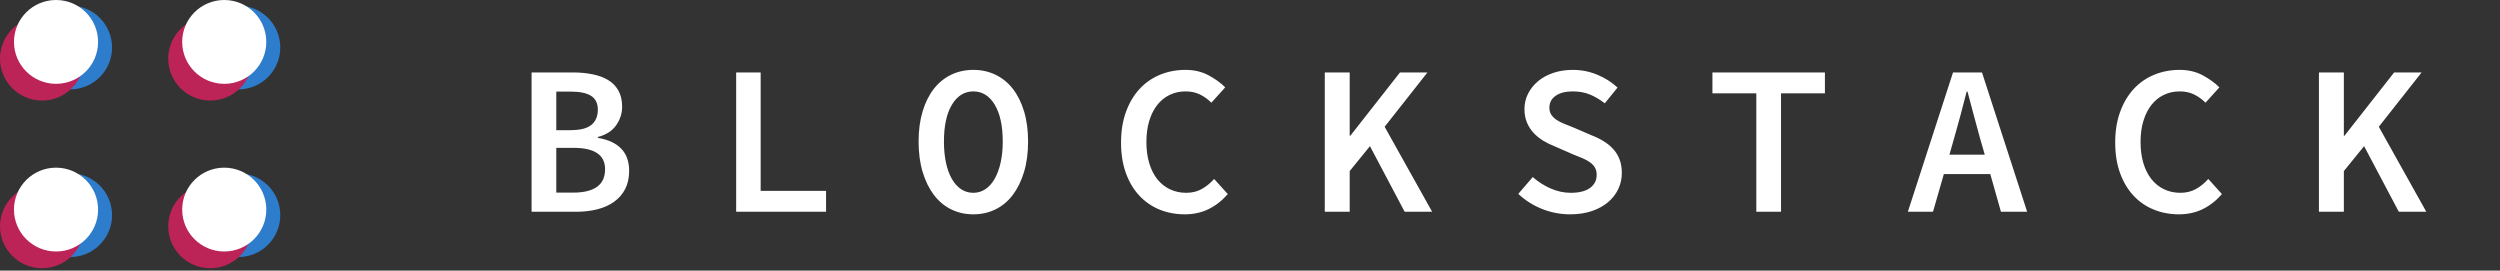 <?xml version="1.0" encoding="UTF-8"?>
<svg width="425px" height="46px" viewBox="0 0 425 46" version="1.1" xmlns="http://www.w3.org/2000/svg" xmlns:xlink="http://www.w3.org/1999/xlink">
    <rect x="0" y="0" width="425" height="46" fill="#333333" stroke="none"/>
    <!-- Generator: Sketch 41.2 (35397) - http://www.bohemiancoding.com/sketch -->
    <title>bsk-logo-landscape-rev</title>
    <desc>Created with Sketch.</desc>
    <defs></defs>
    <g id="Symbols" stroke="none" stroke-width="1" fill="none" fill-rule="evenodd">
        <g id="bsk-logo-landscape-rev">
            <path d="M90.368,12.315 L97.358,12.315 C98.565,12.315 99.682,12.417 100.708,12.623 C101.734,12.828 102.621,13.154 103.37,13.6 C104.118,14.047 104.704,14.645 105.126,15.393 C105.549,16.142 105.76,17.059 105.76,18.146 C105.76,19.28 105.422,20.331 104.746,21.296 C104.07,22.262 103.032,22.926 101.631,23.288 L101.631,23.433 C103.37,23.723 104.691,24.332 105.597,25.262 C106.502,26.192 106.955,27.453 106.955,29.047 C106.955,30.23 106.732,31.256 106.285,32.125 C105.838,32.994 105.211,33.718 104.402,34.298 C103.593,34.877 102.639,35.306 101.541,35.584 C100.442,35.861 99.241,36 97.937,36 L90.368,36 L90.368,12.315 Z M96.959,22.129 C98.625,22.129 99.82,21.828 100.545,21.224 C101.269,20.62 101.631,19.763 101.631,18.653 C101.631,17.566 101.251,16.781 100.49,16.299 C99.73,15.816 98.589,15.574 97.068,15.574 L94.569,15.574 L94.569,22.129 L96.959,22.129 Z M97.503,32.741 C99.241,32.741 100.569,32.415 101.486,31.763 C102.404,31.111 102.863,30.109 102.863,28.757 C102.863,26.342 101.076,25.135 97.503,25.135 L94.569,25.135 L94.569,32.741 L97.503,32.741 Z M125.147,12.315 L129.312,12.315 L129.312,32.451 L140.43,32.451 L140.43,36 L125.147,36 L125.147,12.315 Z M165.468,36.435 C164.092,36.435 162.83,36.151 161.683,35.584 C160.536,35.016 159.558,34.195 158.75,33.121 C157.941,32.046 157.307,30.749 156.848,29.228 C156.39,27.707 156.16,25.98 156.16,24.049 C156.16,22.141 156.39,20.433 156.848,18.924 C157.307,17.415 157.941,16.142 158.75,15.103 C159.558,14.065 160.536,13.269 161.683,12.713 C162.83,12.158 164.092,11.88 165.468,11.88 C166.844,11.88 168.105,12.158 169.252,12.713 C170.399,13.269 171.377,14.065 172.186,15.103 C172.995,16.142 173.628,17.415 174.087,18.924 C174.546,20.433 174.775,22.141 174.775,24.049 C174.775,25.98 174.546,27.707 174.087,29.228 C173.628,30.749 172.995,32.046 172.186,33.121 C171.377,34.195 170.399,35.016 169.252,35.584 C168.105,36.151 166.844,36.435 165.468,36.435 Z M165.468,32.777 C166.216,32.777 166.898,32.572 167.514,32.161 C168.13,31.751 168.655,31.165 169.089,30.405 C169.524,29.644 169.862,28.727 170.103,27.652 C170.345,26.578 170.466,25.377 170.466,24.049 C170.466,21.393 170.013,19.311 169.107,17.802 C168.202,16.293 166.989,15.538 165.468,15.538 C163.947,15.538 162.733,16.293 161.828,17.802 C160.923,19.311 160.47,21.393 160.47,24.049 C160.47,25.377 160.585,26.578 160.814,27.652 C161.043,28.727 161.375,29.644 161.81,30.405 C162.245,31.165 162.77,31.751 163.385,32.161 C164.001,32.572 164.695,32.777 165.468,32.777 Z M190.577,24.23 C190.577,22.298 190.855,20.566 191.41,19.033 C191.966,17.5 192.732,16.202 193.71,15.14 C194.688,14.077 195.847,13.269 197.187,12.713 C198.527,12.158 199.981,11.88 201.551,11.88 C202.999,11.88 204.291,12.182 205.426,12.786 C206.561,13.389 207.514,14.077 208.287,14.85 L205.933,17.457 C205.353,16.878 204.708,16.413 203.995,16.063 C203.283,15.713 202.468,15.538 201.551,15.538 C200.561,15.538 199.656,15.737 198.835,16.136 C198.014,16.534 197.314,17.101 196.734,17.838 C196.155,18.574 195.702,19.473 195.376,20.536 C195.05,21.598 194.887,22.793 194.887,24.121 C194.887,25.473 195.05,26.686 195.376,27.761 C195.702,28.835 196.161,29.741 196.752,30.477 C197.344,31.213 198.056,31.781 198.889,32.179 C199.722,32.578 200.645,32.777 201.659,32.777 C202.625,32.777 203.488,32.572 204.249,32.161 C205.009,31.751 205.728,31.171 206.404,30.423 L208.722,32.994 C207.756,34.105 206.669,34.956 205.462,35.547 C204.255,36.139 202.903,36.435 201.406,36.435 C199.885,36.435 198.466,36.169 197.151,35.638 C195.835,35.107 194.688,34.322 193.71,33.284 C192.732,32.246 191.966,30.966 191.41,29.445 C190.855,27.924 190.577,26.186 190.577,24.23 Z M225.212,12.315 L229.449,12.315 L229.449,23.071 L229.558,23.071 L237.996,12.315 L242.668,12.315 L235.388,21.55 L243.465,36 L238.793,36 L232.89,24.846 L229.449,29.083 L229.449,36 L225.212,36 L225.212,12.315 Z M260.571,30.097 C261.464,30.894 262.472,31.539 263.595,32.034 C264.717,32.529 265.858,32.777 267.017,32.777 C268.466,32.777 269.564,32.499 270.313,31.944 C271.061,31.389 271.435,30.652 271.435,29.735 C271.435,29.252 271.339,28.841 271.146,28.503 C270.952,28.165 270.681,27.87 270.331,27.616 C269.981,27.363 269.558,27.127 269.063,26.91 C268.568,26.693 268.031,26.475 267.452,26.258 L264.228,24.846 C263.601,24.604 262.985,24.302 262.381,23.94 C261.778,23.578 261.235,23.143 260.752,22.636 C260.269,22.129 259.882,21.538 259.593,20.862 C259.303,20.186 259.158,19.413 259.158,18.544 C259.158,17.602 259.363,16.727 259.774,15.918 C260.184,15.109 260.752,14.403 261.476,13.8 C262.2,13.196 263.063,12.725 264.065,12.387 C265.067,12.049 266.172,11.88 267.379,11.88 C268.828,11.88 270.21,12.152 271.526,12.695 C272.842,13.238 273.995,13.969 274.985,14.886 L272.812,17.566 C272.015,16.938 271.182,16.443 270.313,16.081 C269.443,15.719 268.466,15.538 267.379,15.538 C266.148,15.538 265.176,15.786 264.464,16.28 C263.752,16.775 263.395,17.457 263.395,18.327 C263.395,18.785 263.504,19.178 263.721,19.504 C263.939,19.83 264.234,20.119 264.609,20.373 C264.983,20.626 265.417,20.85 265.912,21.043 C266.407,21.236 266.92,21.441 267.452,21.659 L270.566,22.999 C271.315,23.288 272.003,23.626 272.63,24.013 C273.258,24.399 273.801,24.846 274.26,25.353 C274.719,25.86 275.075,26.445 275.329,27.109 C275.582,27.773 275.709,28.54 275.709,29.409 C275.709,30.374 275.51,31.28 275.111,32.125 C274.713,32.97 274.139,33.712 273.391,34.352 C272.643,34.992 271.725,35.499 270.639,35.873 C269.552,36.247 268.321,36.435 266.945,36.435 C265.279,36.435 263.685,36.133 262.164,35.529 C260.643,34.926 259.291,34.068 258.108,32.958 L260.571,30.097 Z M298.573,15.864 L291.113,15.864 L291.113,12.315 L310.235,12.315 L310.235,15.864 L302.774,15.864 L302.774,36 L298.573,36 L298.573,15.864 Z M337.409,26.294 L336.576,23.397 C336.238,22.141 335.888,20.85 335.525,19.522 C335.163,18.194 334.813,16.878 334.475,15.574 L334.33,15.574 C333.992,16.902 333.648,18.224 333.298,19.54 C332.948,20.856 332.592,22.141 332.23,23.397 L331.397,26.294 L337.409,26.294 Z M338.35,29.59 L330.455,29.59 L328.608,36 L324.335,36 L332.012,12.315 L336.938,12.315 L344.616,36 L340.161,36 L338.35,29.59 Z M359.585,24.23 C359.585,22.298 359.862,20.566 360.418,19.033 C360.973,17.5 361.74,16.202 362.717,15.14 C363.695,14.077 364.854,13.269 366.194,12.713 C367.534,12.158 368.989,11.88 370.558,11.88 C372.007,11.88 373.299,12.182 374.433,12.786 C375.568,13.389 376.522,14.077 377.294,14.85 L374.94,17.457 C374.361,16.878 373.715,16.413 373.003,16.063 C372.291,15.713 371.476,15.538 370.558,15.538 C369.568,15.538 368.663,15.737 367.842,16.136 C367.021,16.534 366.321,17.101 365.741,17.838 C365.162,18.574 364.709,19.473 364.383,20.536 C364.057,21.598 363.894,22.793 363.894,24.121 C363.894,25.473 364.057,26.686 364.383,27.761 C364.709,28.835 365.168,29.741 365.76,30.477 C366.351,31.213 367.063,31.781 367.896,32.179 C368.729,32.578 369.653,32.777 370.667,32.777 C371.633,32.777 372.496,32.572 373.256,32.161 C374.017,31.751 374.735,31.171 375.411,30.423 L377.729,32.994 C376.763,34.105 375.677,34.956 374.47,35.547 C373.262,36.139 371.91,36.435 370.413,36.435 C368.892,36.435 367.474,36.169 366.158,35.638 C364.842,35.107 363.695,34.322 362.717,33.284 C361.74,32.246 360.973,30.966 360.418,29.445 C359.862,27.924 359.585,26.186 359.585,24.23 Z M394.219,12.315 L398.456,12.315 L398.456,23.071 L398.565,23.071 L407.003,12.315 L411.675,12.315 L404.396,21.55 L412.472,36 L407.8,36 L401.897,24.846 L398.456,29.083 L398.456,36 L394.219,36 L394.219,12.315 Z" id="BLOCKSTACK" fill="#FFFFFF"></path>
            <g id="bsk-bug-rev">
                <g id="stereocopy" transform="translate(0, 0.821)" opacity="0.75">
                    <path d="M11.901,14.378 C15.85,14.378 19.051,11.188 19.051,7.253 C19.051,3.317 15.85,0.127 11.901,0.127 C7.953,0.127 4.752,3.317 4.752,7.253 C4.752,11.188 7.953,14.378 11.901,14.378 Z M40.498,14.378 C44.446,14.378 47.647,11.188 47.647,7.253 C47.647,3.317 44.446,0.127 40.498,0.127 C36.549,0.127 33.349,3.317 33.349,7.253 C33.349,11.188 36.549,14.378 40.498,14.378 Z M40.498,42.881 C44.446,42.881 47.647,39.691 47.647,35.755 C47.647,31.82 44.446,28.63 40.498,28.63 C36.549,28.63 33.349,31.82 33.349,35.755 C33.349,39.691 36.549,42.881 40.498,42.881 Z M11.901,42.881 C15.85,42.881 19.051,39.691 19.051,35.755 C19.051,31.82 15.85,28.63 11.901,28.63 C7.953,28.63 4.752,31.82 4.752,35.755 C4.752,39.691 7.953,42.881 11.901,42.881 Z" id="4dots-electric-blue" fill="#2C96FF"></path>
                    <path d="M7.149,16.273 C11.097,16.273 14.298,13.083 14.298,9.147 C14.298,5.212 11.097,2.022 7.149,2.022 C3.201,2.022 0,5.212 0,9.147 C0,13.083 3.201,16.273 7.149,16.273 Z M35.745,16.273 C39.693,16.273 42.894,13.083 42.894,9.147 C42.894,5.212 39.693,2.022 35.745,2.022 C31.797,2.022 28.596,5.212 28.596,9.147 C28.596,13.083 31.797,16.273 35.745,16.273 Z M35.745,44.776 C39.693,44.776 42.894,41.586 42.894,37.65 C42.894,33.715 39.693,30.525 35.745,30.525 C31.797,30.525 28.596,33.715 28.596,37.65 C28.596,41.586 31.797,44.776 35.745,44.776 Z M7.149,44.776 C11.097,44.776 14.298,41.586 14.298,37.65 C14.298,33.715 11.097,30.525 7.149,30.525 C3.201,30.525 0,33.715 0,37.65 C0,41.586 3.201,44.776 7.149,44.776 Z" id="4dots-magenta" fill="#E91E63"></path>
                </g>
                <path d="M9.525,14.251 C13.474,14.251 16.674,11.061 16.674,7.126 C16.674,3.19 13.474,0 9.525,0 C5.577,0 2.376,3.19 2.376,7.126 C2.376,11.061 5.577,14.251 9.525,14.251 Z M38.121,14.251 C42.07,14.251 45.27,11.061 45.27,7.126 C45.27,3.19 42.07,0 38.121,0 C34.173,0 30.972,3.19 30.972,7.126 C30.972,11.061 34.173,14.251 38.121,14.251 Z M38.121,42.754 C42.07,42.754 45.27,39.564 45.27,35.629 C45.27,31.693 42.07,28.503 38.121,28.503 C34.173,28.503 30.972,31.693 30.972,35.629 C30.972,39.564 34.173,42.754 38.121,42.754 Z M9.525,42.754 C13.474,42.754 16.674,39.564 16.674,35.629 C16.674,31.693 13.474,28.503 9.525,28.503 C5.577,28.503 2.376,31.693 2.376,35.629 C2.376,39.564 5.577,42.754 9.525,42.754 Z" id="4dots-rev" fill="#FFFFFF"></path>
            </g>
        </g>
    </g>
</svg>